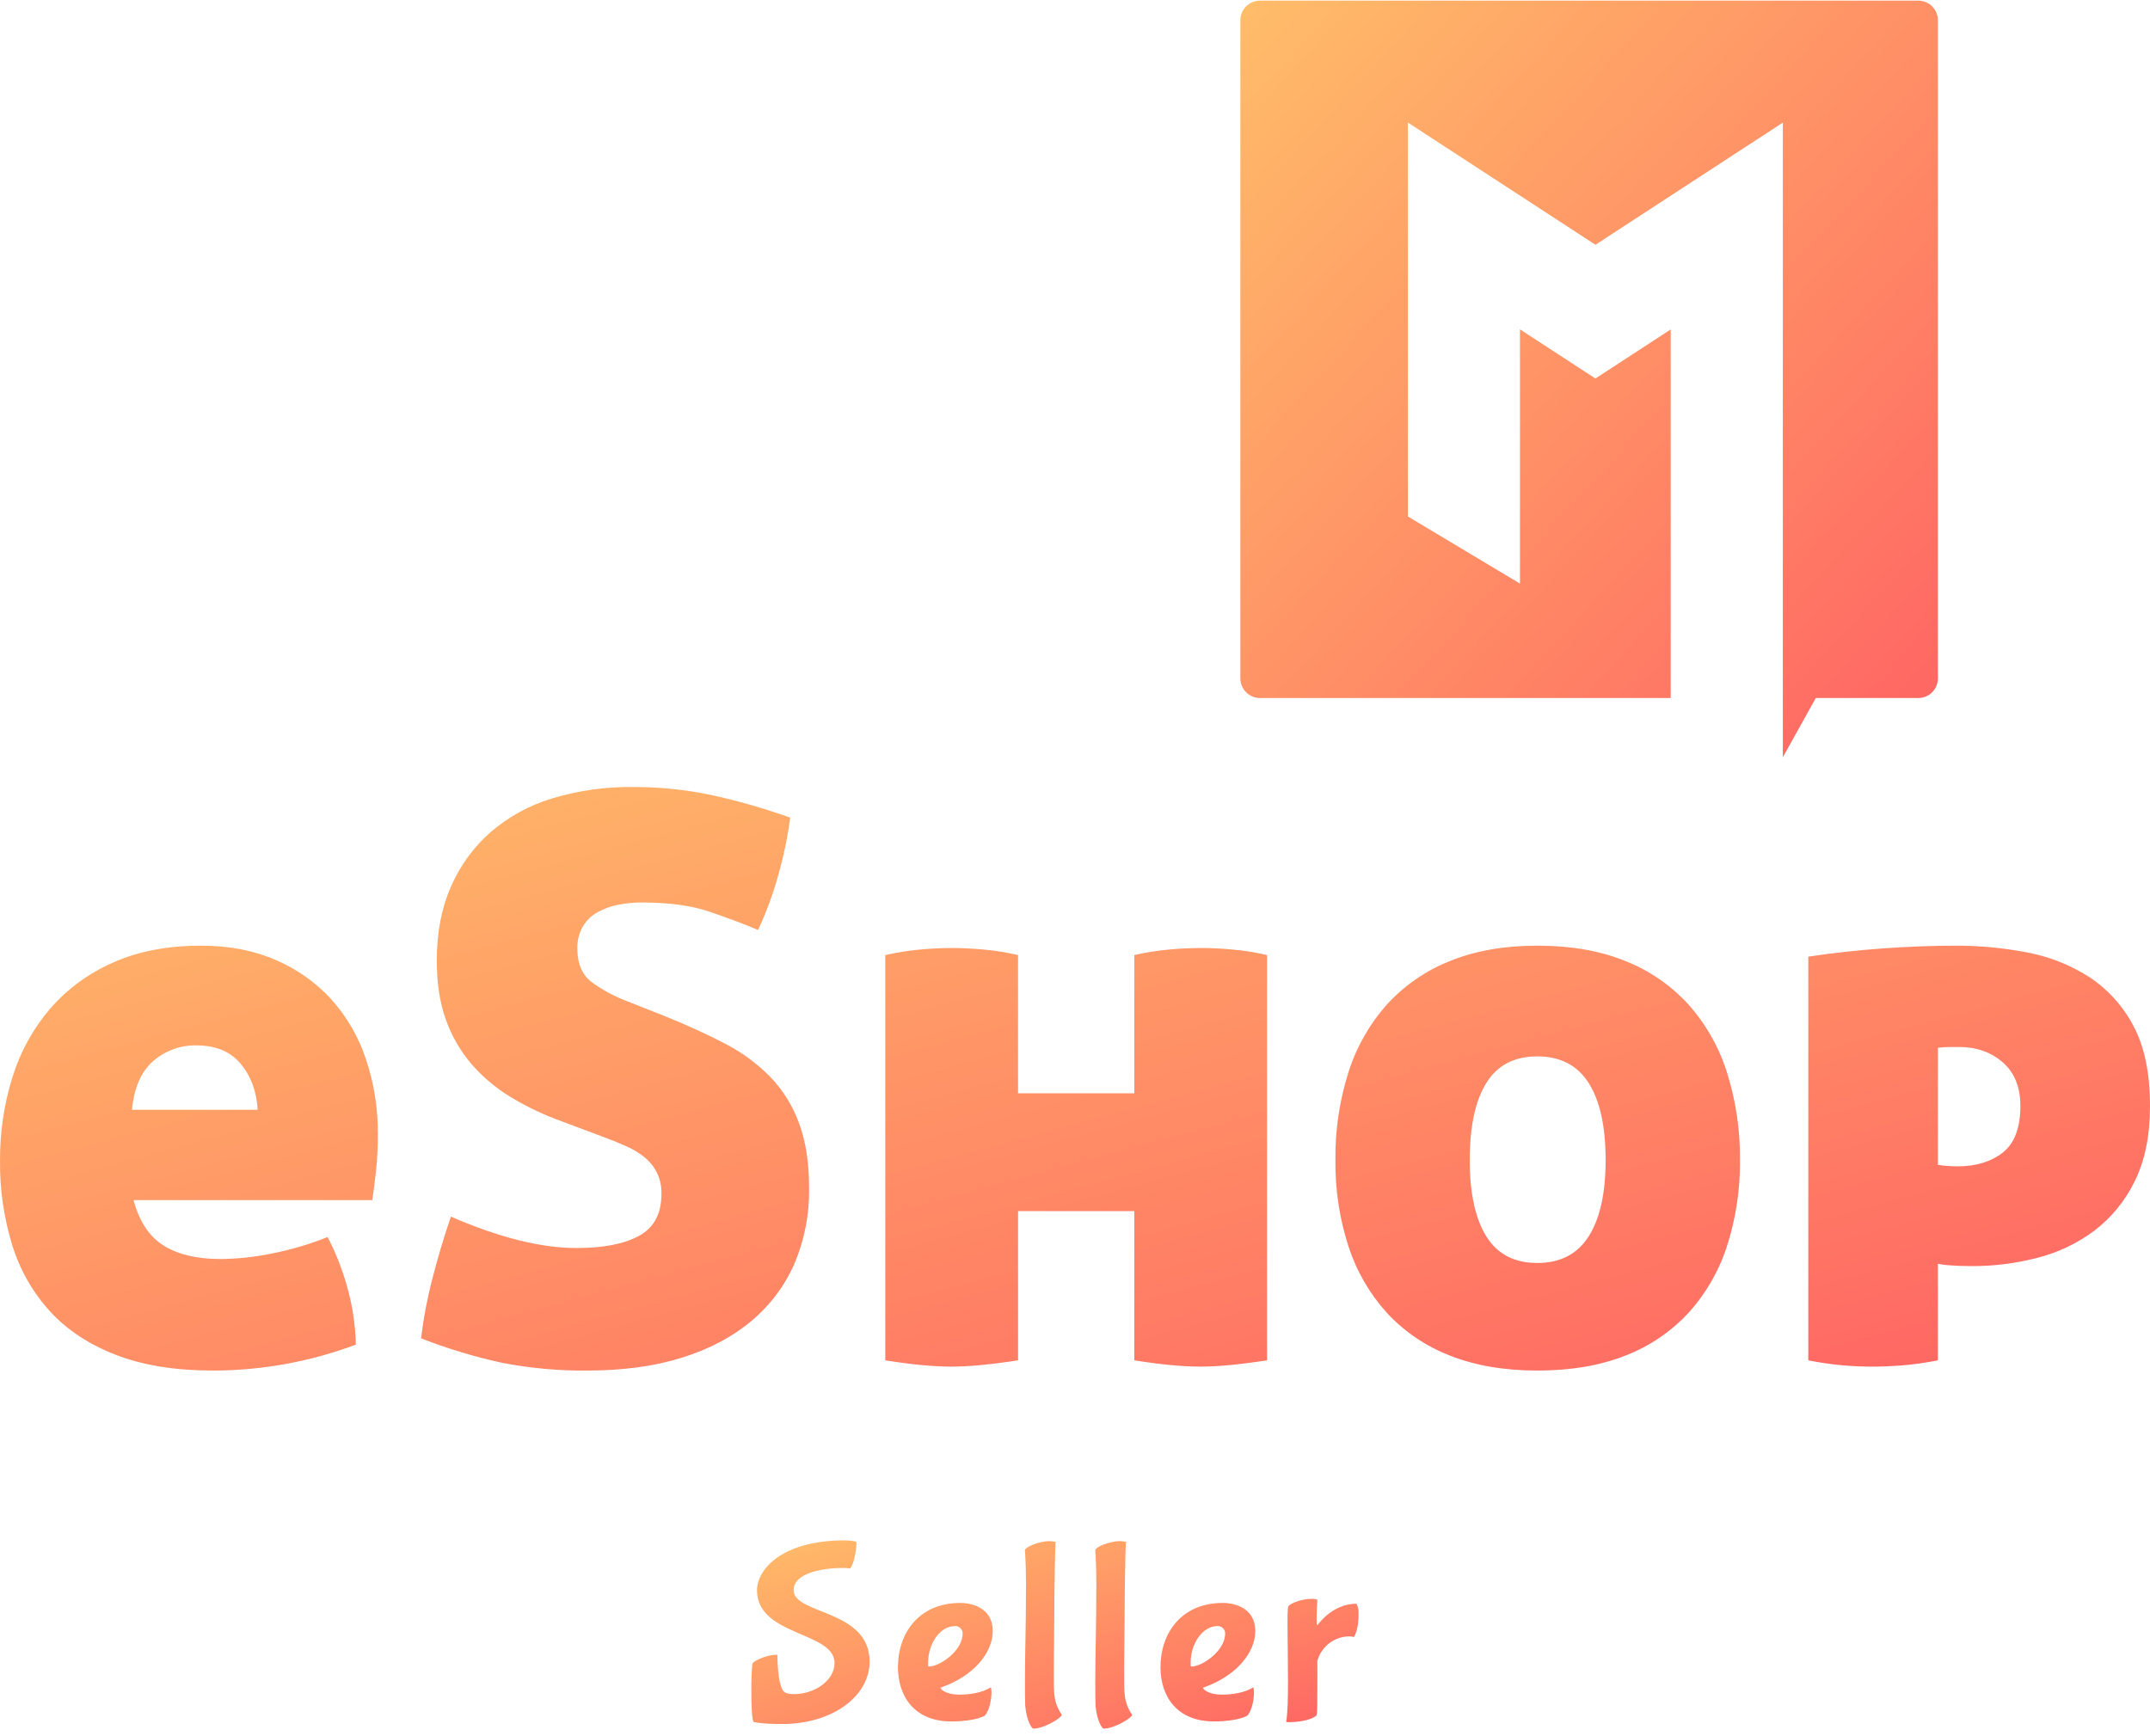 <svg width="135" height="109" viewBox="0 0 135 109" fill="none" xmlns="http://www.w3.org/2000/svg">
<g clip-path="url(#clip0_1443_2539)">
<path d="M54.603 104.358C54.603 101.058 49.831 101.414 49.831 99.861C49.831 98.728 51.853 98.47 52.921 98.47C53.072 98.47 53.224 98.481 53.374 98.502C53.649 98.211 53.778 97.224 53.778 96.917C53.778 96.884 53.772 96.851 53.762 96.82C53.528 96.768 53.289 96.741 53.05 96.739C49.135 96.739 47.533 98.534 47.533 99.877C47.533 102.756 52.403 102.465 52.403 104.439C52.403 105.507 51.206 106.396 49.831 106.396C49.717 106.396 49.361 106.38 49.216 106.235C48.811 105.83 48.811 103.921 48.811 103.921C48.099 103.921 47.291 104.326 47.242 104.487C47.191 105.063 47.169 105.641 47.178 106.218C47.178 107.109 47.211 108.03 47.324 108.143C47.324 108.143 47.744 108.273 49.103 108.273C52.322 108.273 54.603 106.493 54.603 104.358ZM60.443 102.594C60.443 103.678 59.02 104.649 58.34 104.665C58.276 104.665 58.276 104.617 58.276 104.439C58.276 103.161 59.068 102.125 59.942 102.125C60.007 102.119 60.072 102.126 60.134 102.147C60.195 102.168 60.252 102.202 60.299 102.246C60.346 102.291 60.384 102.345 60.409 102.405C60.434 102.465 60.446 102.529 60.443 102.594ZM59.731 108.111C61.301 108.111 61.851 107.739 61.851 107.739C62.158 107.351 62.255 106.671 62.255 106.283C62.255 106.186 62.239 105.975 62.207 105.975C62.194 105.977 62.183 105.983 62.174 105.992C61.673 106.299 60.929 106.428 60.233 106.428C59.392 106.428 59.052 106.089 59.052 105.992C61.123 105.279 62.336 103.808 62.336 102.433C62.336 100.993 61.058 100.669 60.298 100.669C57.677 100.669 56.383 102.594 56.383 104.698C56.383 106.59 57.467 108.111 59.732 108.111H59.731ZM66.202 101.058C66.202 99.844 66.25 97.094 66.283 96.852C66.283 96.819 66.024 96.787 65.878 96.787C65.296 96.787 64.358 97.143 64.358 97.369C64.358 97.547 64.422 97.952 64.422 99.585C64.422 102.158 64.358 103.792 64.358 105.442C64.358 106.234 64.358 106.881 64.374 107.14C64.471 108.143 64.811 108.564 64.875 108.564C65.555 108.564 66.671 107.884 66.671 107.69C66.402 107.309 66.24 106.862 66.202 106.396C66.17 106.137 66.17 105.636 66.17 105.021C66.17 103.484 66.203 102.271 66.203 101.058H66.202ZM70.618 101.058C70.618 99.844 70.667 97.094 70.699 96.852C70.699 96.819 70.44 96.787 70.295 96.787C69.712 96.787 68.774 97.143 68.774 97.369C68.774 97.547 68.839 97.952 68.839 99.585C68.839 102.158 68.774 103.792 68.774 105.442C68.774 106.234 68.774 106.881 68.79 107.14C68.887 108.143 69.227 108.564 69.292 108.564C69.971 108.564 71.088 107.884 71.088 107.69C70.818 107.309 70.656 106.862 70.618 106.396C70.586 106.137 70.586 105.636 70.586 105.021C70.587 103.484 70.619 102.271 70.619 101.058H70.618ZM76.927 102.594C76.927 103.678 75.504 104.649 74.824 104.665C74.76 104.665 74.76 104.617 74.76 104.439C74.76 103.161 75.552 102.125 76.426 102.125C76.491 102.119 76.556 102.126 76.618 102.147C76.679 102.168 76.736 102.202 76.783 102.246C76.831 102.29 76.868 102.344 76.893 102.405C76.918 102.465 76.93 102.529 76.928 102.594H76.927ZM76.215 108.111C77.786 108.111 78.335 107.739 78.335 107.739C78.642 107.351 78.739 106.671 78.739 106.283C78.739 106.186 78.723 105.975 78.691 105.975C78.678 105.977 78.667 105.983 78.658 105.992C78.157 106.299 77.413 106.428 76.717 106.428C75.876 106.428 75.536 106.089 75.536 105.992C77.607 105.279 78.82 103.808 78.82 102.433C78.82 100.993 77.542 100.669 76.782 100.669C74.161 100.669 72.867 102.594 72.867 104.698C72.867 106.59 73.951 108.111 76.216 108.111H76.215ZM85.306 101.333C85.316 101.12 85.272 100.908 85.177 100.718C83.673 100.718 82.767 102.012 82.767 102.012C82.734 102.044 82.718 102.044 82.702 102.044C82.67 102.044 82.67 101.705 82.67 101.672C82.67 101.252 82.702 100.637 82.718 100.491C82.718 100.443 82.524 100.411 82.378 100.411C81.796 100.411 81.133 100.637 80.906 100.864C80.858 100.912 80.842 101.3 80.842 101.883C80.842 102.821 80.874 104.261 80.874 105.555C80.874 106.606 80.858 107.577 80.761 108.111C80.761 108.159 80.825 108.159 80.89 108.159C81.311 108.159 82.281 108.095 82.67 107.723C82.718 107.674 82.718 106.655 82.718 105.733V104.309C82.842 103.855 83.115 103.456 83.494 103.177C83.873 102.898 84.335 102.755 84.806 102.772C84.876 102.779 84.947 102.79 85.016 102.805C85.016 102.805 85.308 102.417 85.308 101.333H85.306Z" fill="url(#paint0_linear_1443_2539)"/>
<path d="M8.385 75.371C8.747 76.719 9.38 77.673 10.285 78.232C11.189 78.792 12.381 79.071 13.86 79.071C14.938 79.058 16.011 78.942 17.066 78.725C18.264 78.491 19.436 78.145 20.569 77.69C21.077 78.664 21.482 79.689 21.777 80.747C22.126 81.95 22.316 83.194 22.345 84.446C19.474 85.522 16.433 86.074 13.367 86.075C10.999 86.075 8.969 85.746 7.276 85.089C5.582 84.432 4.201 83.519 3.132 82.35C2.046 81.152 1.238 79.73 0.765 78.183C0.241 76.474 -0.017 74.694 0.001 72.906C-0.012 71.116 0.254 69.335 0.789 67.627C1.278 66.051 2.084 64.591 3.157 63.336C4.243 62.095 5.59 61.109 7.102 60.451C8.68 59.744 10.522 59.391 12.627 59.391C14.369 59.391 15.923 59.686 17.288 60.278C18.606 60.837 19.791 61.669 20.765 62.719C21.748 63.804 22.495 65.081 22.96 66.468C23.481 68 23.739 69.61 23.724 71.228C23.729 72.027 23.688 72.826 23.601 73.62C23.518 74.327 23.444 74.911 23.378 75.371L8.385 75.371ZM12.331 65.654C11.336 65.634 10.368 65.986 9.618 66.641C8.862 67.299 8.418 68.318 8.287 69.699H16.179C16.113 68.548 15.759 67.586 15.117 66.814C14.476 66.041 13.547 65.654 12.331 65.654ZM41.776 63.829C43.158 64.388 44.399 64.955 45.501 65.531C46.55 66.067 47.507 66.767 48.338 67.603C49.144 68.434 49.766 69.426 50.163 70.513C50.591 71.647 50.804 73.02 50.804 74.632C50.829 76.248 50.519 77.852 49.892 79.342C49.287 80.734 48.367 81.967 47.204 82.942C46.02 83.945 44.565 84.718 42.839 85.26C41.112 85.803 39.131 86.074 36.895 86.074C35.083 86.095 33.273 85.93 31.494 85.581C29.772 85.204 28.082 84.693 26.439 84.052C26.587 82.813 26.818 81.586 27.13 80.378C27.458 79.079 27.853 77.755 28.313 76.407C31.338 77.722 33.969 78.38 36.205 78.38C37.882 78.38 39.189 78.125 40.126 77.616C41.062 77.107 41.532 76.227 41.533 74.976C41.545 74.507 41.444 74.042 41.236 73.621C41.044 73.248 40.775 72.92 40.447 72.659C40.108 72.389 39.735 72.165 39.337 71.993C38.926 71.812 38.507 71.639 38.079 71.475L35.317 70.439C34.191 70.039 33.109 69.527 32.086 68.91C31.15 68.347 30.31 67.639 29.595 66.813C28.895 65.99 28.351 65.046 27.992 64.026C27.614 62.974 27.425 61.741 27.425 60.327C27.425 58.584 27.721 57.038 28.313 55.69C28.879 54.377 29.73 53.206 30.803 52.262C31.931 51.292 33.25 50.569 34.675 50.141C36.322 49.645 38.035 49.404 39.755 49.426C41.388 49.421 43.016 49.587 44.614 49.919C46.312 50.287 47.984 50.765 49.62 51.35C49.464 52.524 49.225 53.686 48.905 54.827C48.574 56.055 48.137 57.252 47.598 58.404C46.743 58.042 45.74 57.664 44.589 57.27C43.438 56.875 42.008 56.678 40.298 56.678C39.793 56.676 39.289 56.726 38.794 56.826C38.344 56.915 37.912 57.073 37.511 57.295C37.135 57.506 36.82 57.812 36.598 58.182C36.355 58.61 36.236 59.097 36.253 59.588C36.253 60.542 36.565 61.249 37.19 61.709C37.874 62.201 38.62 62.599 39.41 62.892L41.776 63.829ZM71.224 76.062H63.924V85.433C63.069 85.565 62.296 85.663 61.606 85.729C60.915 85.795 60.29 85.828 59.731 85.828C59.172 85.828 58.547 85.795 57.857 85.729C57.167 85.663 56.41 85.565 55.588 85.433V59.982C56.295 59.821 57.012 59.705 57.734 59.637C58.441 59.571 59.123 59.538 59.781 59.538C60.405 59.538 61.079 59.571 61.803 59.637C62.517 59.701 63.226 59.817 63.923 59.982V68.663H71.223V59.982C71.93 59.82 72.647 59.705 73.369 59.637C74.076 59.571 74.758 59.538 75.416 59.538C76.041 59.538 76.715 59.571 77.438 59.637C78.152 59.701 78.861 59.816 79.559 59.982V85.433C78.704 85.565 77.931 85.663 77.24 85.729C76.55 85.795 75.925 85.828 75.366 85.827C74.807 85.827 74.182 85.794 73.492 85.729C72.801 85.663 72.045 85.564 71.223 85.433L71.224 76.062ZM83.851 72.856C83.83 70.991 84.104 69.135 84.665 67.357C85.16 65.78 85.984 64.326 87.082 63.09C88.179 61.887 89.537 60.95 91.052 60.352C92.631 59.711 94.456 59.391 96.528 59.391C98.632 59.391 100.474 59.711 102.052 60.352C103.567 60.95 104.925 61.886 106.023 63.09C107.121 64.325 107.944 65.779 108.439 67.357C109 69.135 109.274 70.992 109.253 72.857C109.275 74.689 109 76.513 108.439 78.258C107.94 79.811 107.116 81.24 106.022 82.45C104.922 83.638 103.564 84.558 102.052 85.138C100.473 85.763 98.632 86.075 96.528 86.075C94.456 86.075 92.631 85.763 91.053 85.138C89.541 84.558 88.182 83.638 87.082 82.45C85.989 81.239 85.165 79.81 84.665 78.257C84.105 76.512 83.83 74.689 83.852 72.856L83.851 72.856ZM100.818 72.856C100.818 70.752 100.465 69.14 99.758 68.022C99.051 66.904 97.974 66.345 96.528 66.344C95.081 66.344 94.012 66.903 93.322 68.022C92.632 69.139 92.287 70.751 92.286 72.856C92.286 74.928 92.632 76.523 93.322 77.641C94.013 78.759 95.081 79.318 96.528 79.318C97.975 79.318 99.052 78.759 99.759 77.641C100.466 76.523 100.819 74.928 100.818 72.856V72.856ZM121.682 73.152C121.886 73.19 122.092 73.214 122.299 73.226C122.546 73.243 122.751 73.251 122.915 73.251C124.066 73.251 125.012 72.963 125.752 72.388C126.491 71.812 126.861 70.834 126.861 69.453C126.861 68.269 126.491 67.357 125.752 66.715C125.012 66.074 124.099 65.754 123.015 65.754H122.447C122.192 65.754 121.937 65.77 121.684 65.802L121.682 73.152ZM113.545 60.081C115.057 59.851 116.611 59.679 118.206 59.564C119.801 59.449 121.338 59.392 122.818 59.391C124.307 59.389 125.794 59.53 127.257 59.811C128.642 60.066 129.964 60.585 131.153 61.339C132.327 62.105 133.287 63.157 133.94 64.398C134.647 65.697 135 67.382 135 69.454C135 71.328 134.68 72.906 134.038 74.188C133.448 75.409 132.577 76.474 131.498 77.296C130.43 78.093 129.215 78.671 127.922 78.997C126.593 79.342 125.226 79.516 123.853 79.515C123.294 79.515 122.817 79.499 122.422 79.466C122.173 79.454 121.926 79.421 121.682 79.367V85.434C120.925 85.585 120.159 85.692 119.389 85.755C118.715 85.804 118.115 85.829 117.589 85.829C117.03 85.829 116.429 85.804 115.788 85.755C115.035 85.689 114.286 85.582 113.545 85.434L113.545 60.081Z" fill="url(#paint1_linear_1443_2539)"/>
<path d="M121.683 1.276V42.6C121.683 42.763 121.651 42.924 121.589 43.074C121.527 43.224 121.436 43.361 121.321 43.476C121.206 43.591 121.069 43.682 120.919 43.744C120.769 43.806 120.608 43.838 120.446 43.838H114.015L111.945 47.562V24.903V7.701L111.939 7.705L100.179 15.372L95.442 12.283L95.114 12.071L90.695 9.191L88.401 7.695V32.435L95.441 36.652V20.685L100.177 23.772L104.905 20.69V43.838H79.12C78.792 43.838 78.478 43.708 78.245 43.475C78.013 43.243 77.883 42.929 77.883 42.6V1.276C77.883 1.114 77.915 0.953 77.977 0.803C78.039 0.653 78.13 0.516 78.245 0.401C78.36 0.286 78.497 0.195 78.647 0.133C78.797 0.071 78.958 0.039 79.12 0.039H120.445C120.608 0.039 120.769 0.071 120.919 0.133C121.069 0.195 121.206 0.286 121.321 0.401C121.436 0.516 121.527 0.652 121.589 0.803C121.651 0.953 121.683 1.114 121.683 1.276Z" fill="url(#paint2_linear_1443_2539)"/>
</g>
<defs>
<linearGradient id="paint0_linear_1443_2539" x1="47.176" y1="96.739" x2="53.867" y2="118.314" gradientUnits="userSpaceOnUse">
<stop stop-color="#FFBD69"/>
<stop offset="1" stop-color="#FF6363"/>
</linearGradient>
<linearGradient id="paint1_linear_1443_2539" x1="0" y1="49.424" x2="18.535" y2="117.695" gradientUnits="userSpaceOnUse">
<stop stop-color="#FFBD69"/>
<stop offset="1" stop-color="#FF6363"/>
</linearGradient>
<linearGradient id="paint2_linear_1443_2539" x1="77.883" y1="0.039" x2="125.248" y2="43.694" gradientUnits="userSpaceOnUse">
<stop stop-color="#FFBD69"/>
<stop offset="1" stop-color="#FF6363"/>
</linearGradient>
<clipPath id="clip0_1443_2539">
<rect width="135" height="108.525" fill="white" transform="translate(0 0.039)"/>
</clipPath>
</defs>
</svg>
